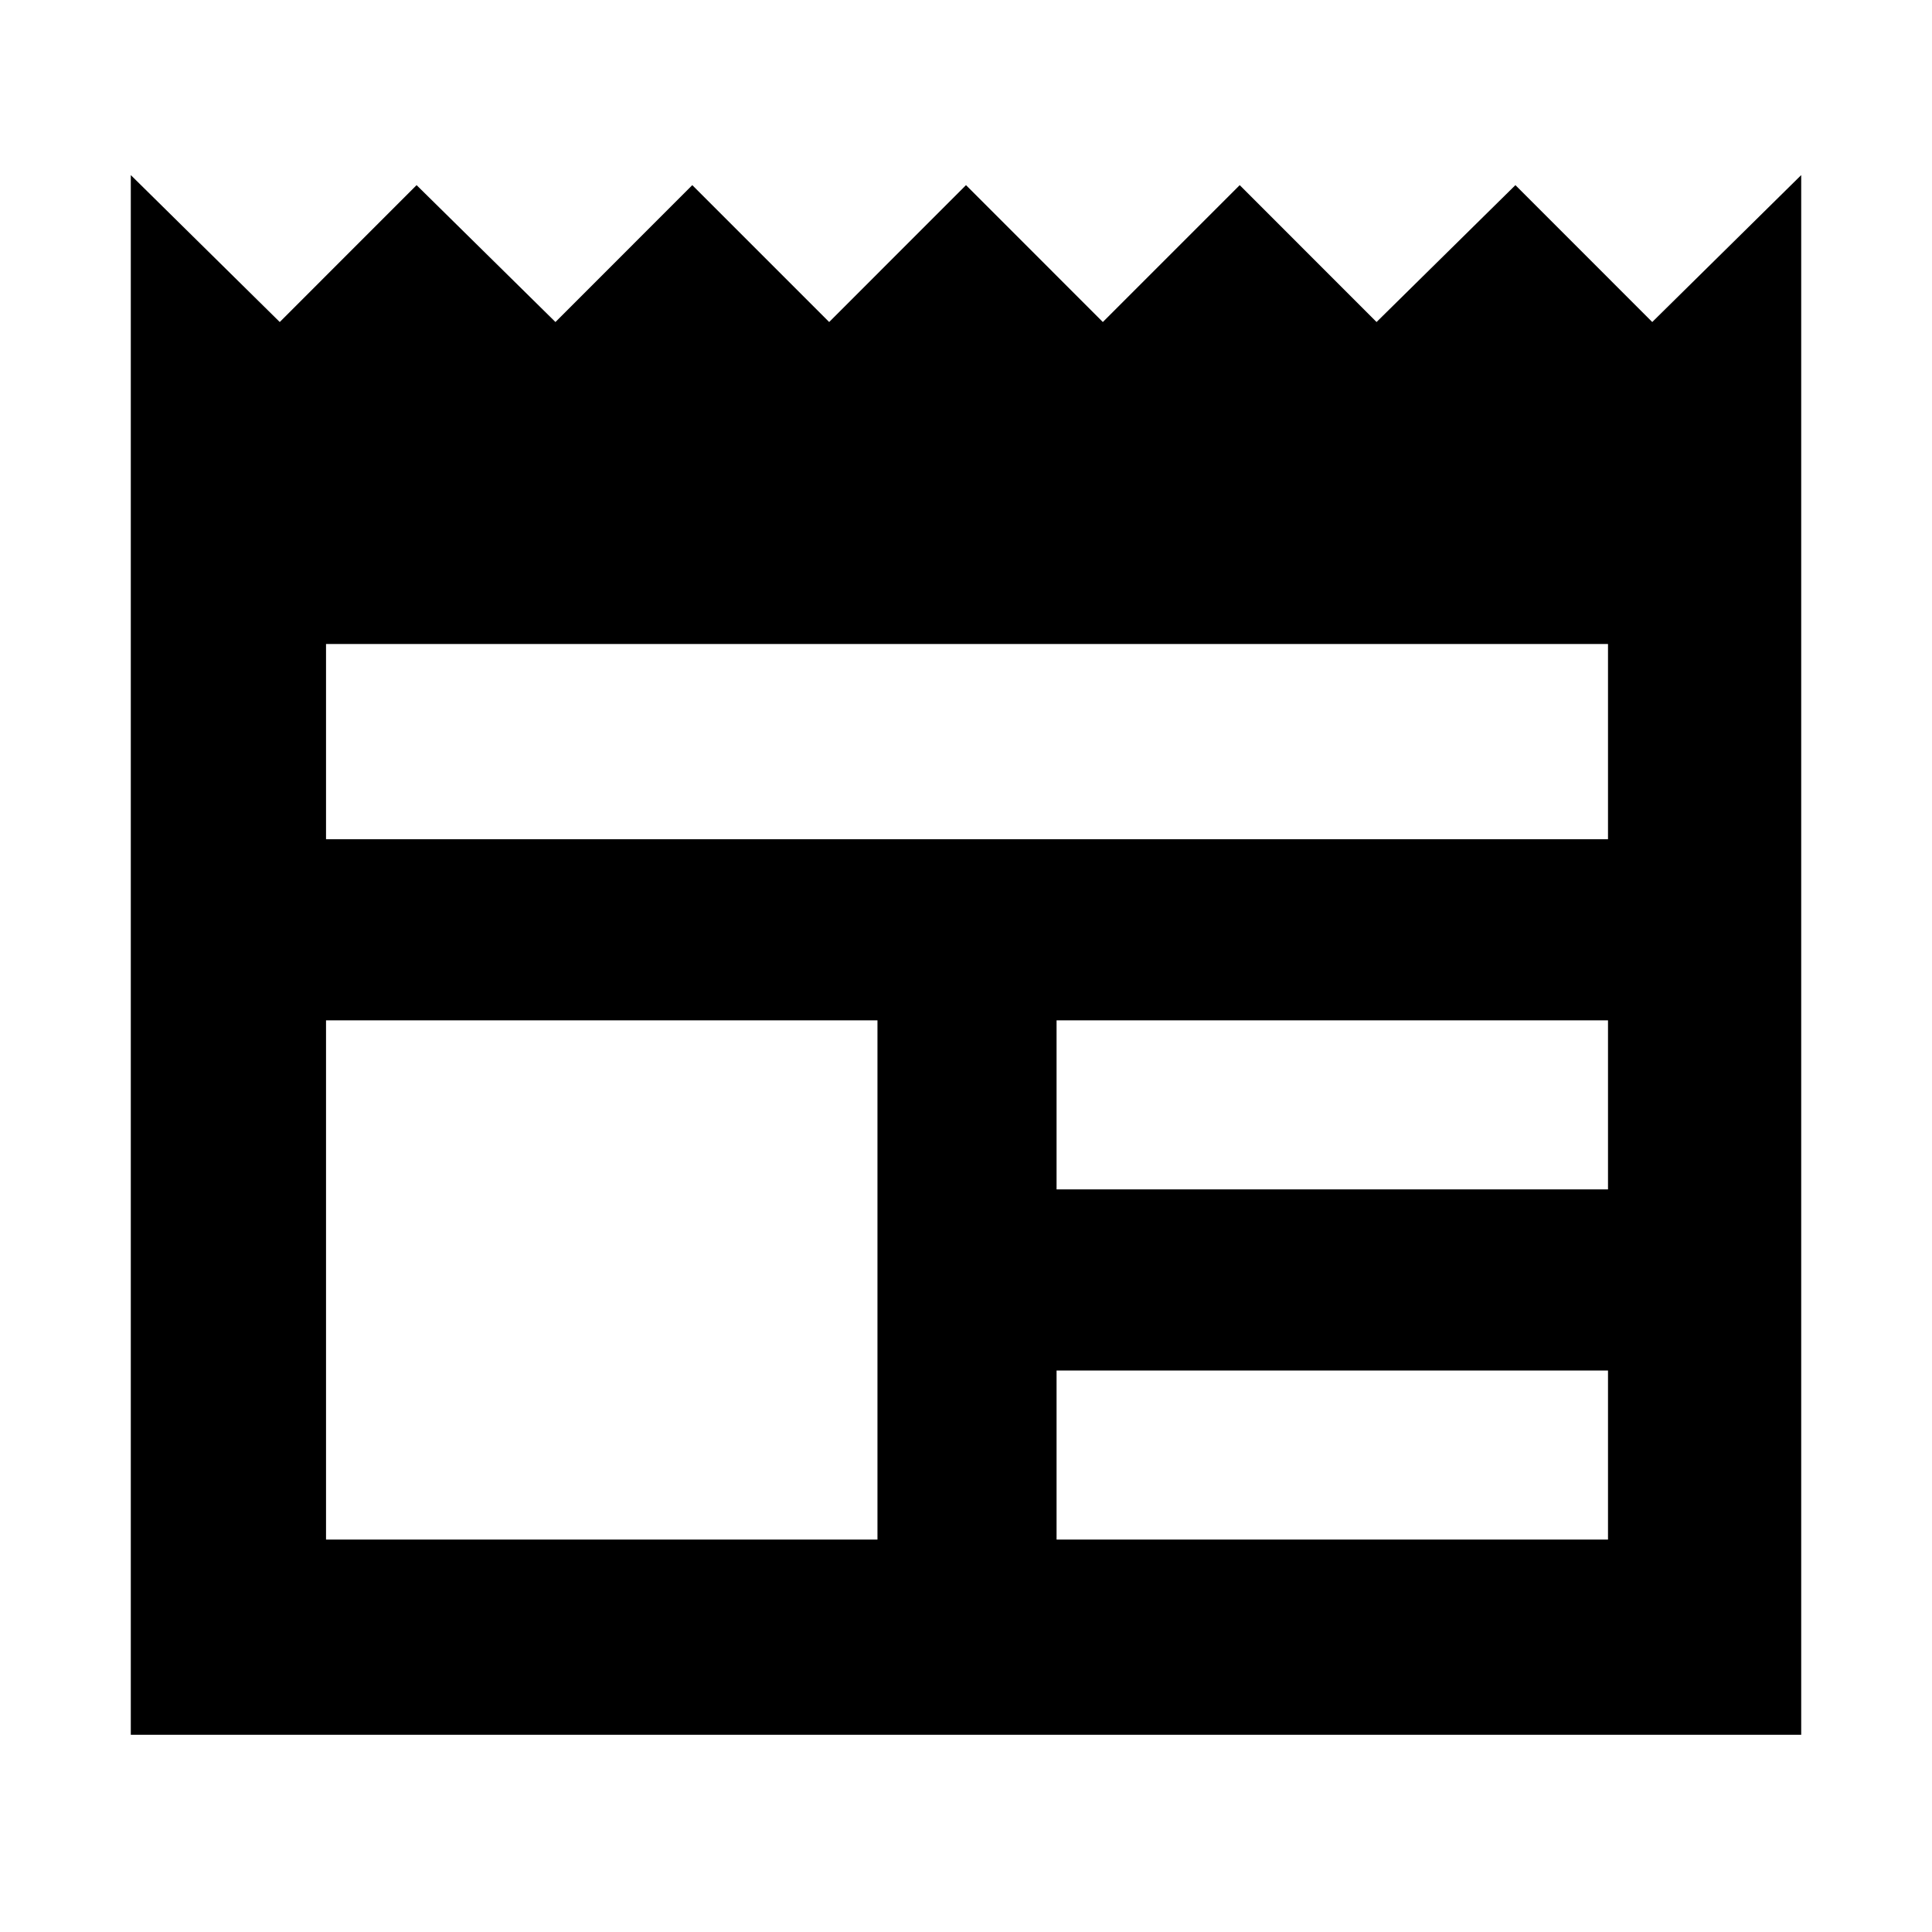 <svg xmlns="http://www.w3.org/2000/svg" height="40" width="40"><path d="M2.708 35.917V3.625L5.792 6.667L8.625 3.833L11.5 6.667L14.333 3.833L17.167 6.667L20 3.833L22.833 6.667L25.667 3.833L28.5 6.667L31.375 3.833L34.208 6.667L37.292 3.625V35.917ZM6.75 31.875H18.167V21.125H6.75ZM21.875 31.875H33.292V28.375H21.875ZM21.875 24.625H33.292V21.125H21.875ZM6.75 17.375H33.292V13.333H6.75Z"/></svg>